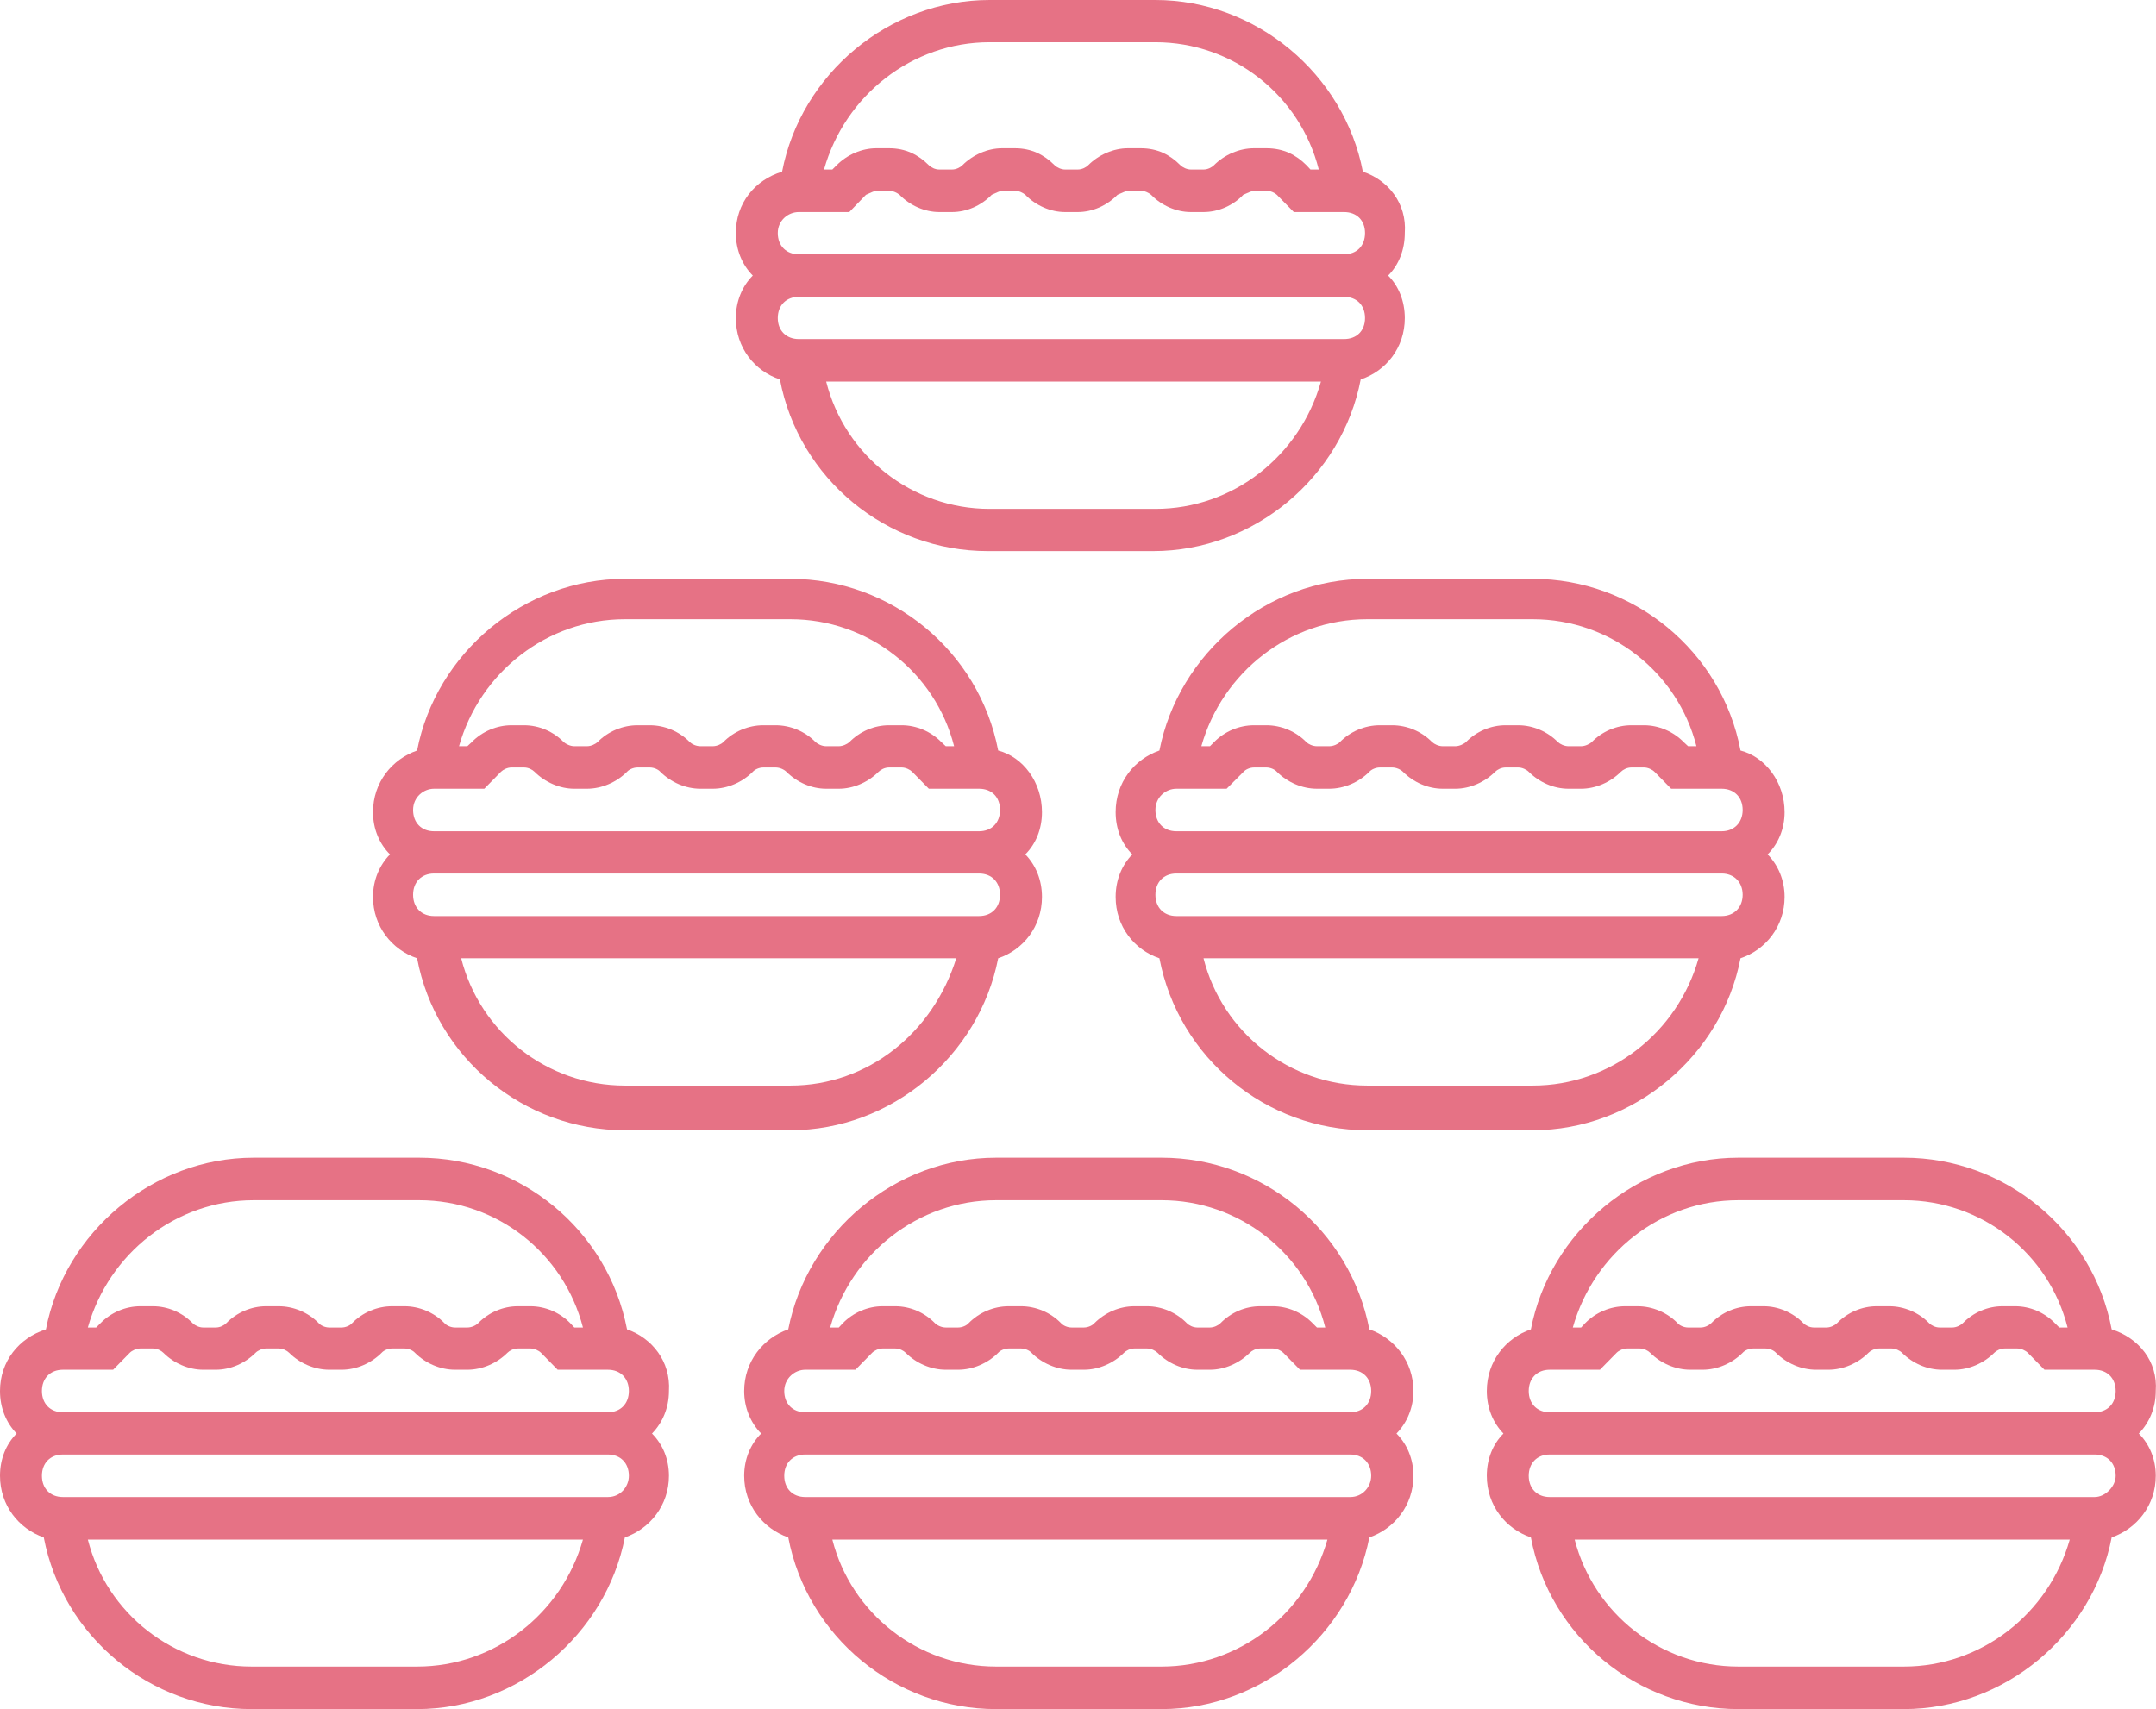 <svg width="69.938" height="55.455" viewBox="0 0 69.938 55.455" fill="none" xmlns="http://www.w3.org/2000/svg" xmlns:xlink="http://www.w3.org/1999/xlink">
	<desc>
			Created with Pixso.
	</desc>
	<defs/>
	<path id="Vector" d="M44.21 5.57C43.6 2.4 40.74 0 37.48 0L32.1 0C28.84 0 25.98 2.4 25.37 5.57C24.48 5.84 23.87 6.6 23.87 7.56C23.87 8.11 24.08 8.6 24.42 8.94C24.08 9.28 23.87 9.77 23.87 10.32C23.87 11.28 24.48 12.04 25.3 12.31C25.91 15.54 28.77 17.88 32.04 17.88L37.41 17.88C40.68 17.88 43.53 15.48 44.14 12.31C44.96 12.04 45.57 11.28 45.57 10.32C45.57 9.77 45.37 9.28 45.03 8.94C45.37 8.6 45.57 8.11 45.57 7.56C45.64 6.6 45.03 5.84 44.21 5.57ZM32.1 1.37L37.48 1.37C40 1.37 42.17 3.09 42.78 5.5L42.51 5.5L42.38 5.36C42.04 5.02 41.63 4.81 41.08 4.81L40.68 4.81C40.2 4.81 39.72 5.02 39.38 5.36C39.31 5.43 39.18 5.5 39.04 5.5L38.63 5.5C38.5 5.5 38.36 5.43 38.29 5.36C37.95 5.02 37.55 4.81 37 4.81L36.59 4.81C36.12 4.81 35.64 5.02 35.3 5.36C35.23 5.43 35.1 5.5 34.96 5.5L34.55 5.5C34.42 5.5 34.28 5.43 34.21 5.36C33.87 5.02 33.46 4.81 32.92 4.81L32.51 4.81C32.04 4.81 31.56 5.02 31.22 5.36C31.15 5.43 31.02 5.5 30.88 5.5L30.47 5.5C30.33 5.5 30.2 5.43 30.13 5.36C29.79 5.02 29.38 4.81 28.84 4.81L28.43 4.81C27.95 4.81 27.48 5.02 27.14 5.36L27 5.5L26.73 5.5C27.41 3.09 29.59 1.37 32.1 1.37ZM25.91 6.88L27.55 6.88L28.09 6.32C28.23 6.26 28.36 6.19 28.43 6.19L28.84 6.19C28.97 6.19 29.11 6.26 29.18 6.32C29.52 6.67 30 6.88 30.47 6.88L30.88 6.88C31.36 6.88 31.83 6.67 32.17 6.32C32.31 6.26 32.44 6.19 32.51 6.19L32.92 6.19C33.06 6.19 33.19 6.26 33.26 6.32C33.6 6.67 34.08 6.88 34.55 6.88L34.96 6.88C35.44 6.88 35.91 6.67 36.25 6.32C36.39 6.26 36.53 6.19 36.59 6.19L37 6.19C37.14 6.19 37.27 6.26 37.34 6.32C37.68 6.67 38.16 6.88 38.63 6.88L39.04 6.88C39.52 6.88 40 6.67 40.33 6.32C40.47 6.26 40.61 6.19 40.68 6.19L41.08 6.19C41.22 6.19 41.36 6.26 41.42 6.32L41.97 6.88L43.6 6.88C44.01 6.88 44.28 7.15 44.28 7.56C44.28 7.98 44.01 8.25 43.6 8.25L25.91 8.25C25.51 8.25 25.23 7.98 25.23 7.56C25.23 7.15 25.57 6.88 25.91 6.88ZM37.48 16.51L32.1 16.51C29.59 16.51 27.41 14.79 26.8 12.38L42.85 12.38C42.17 14.79 40 16.51 37.48 16.51ZM43.6 11L25.91 11C25.51 11 25.23 10.73 25.23 10.32C25.23 9.9 25.51 9.63 25.91 9.63L43.6 9.63C44.01 9.63 44.28 9.9 44.28 10.32C44.28 10.73 44.01 11 43.6 11Z" fill="#E67285" fill-opacity="1" fill-rule="nonzero"/>
	<path id="Vector" d="M20.34 43.13C19.72 39.9 16.87 37.56 13.6 37.56L8.23 37.56C4.96 37.56 2.1 39.97 1.49 43.13C0.61 43.41 0 44.17 0 45.13C0 45.68 0.2 46.16 0.54 46.51C0.2 46.85 0 47.33 0 47.88C0 48.84 0.61 49.6 1.42 49.88C2.04 53.11 4.89 55.45 8.16 55.45L13.53 55.45C16.8 55.45 19.65 53.04 20.27 49.88C21.08 49.6 21.7 48.84 21.7 47.88C21.7 47.33 21.49 46.85 21.15 46.51C21.49 46.16 21.7 45.68 21.7 45.13C21.76 44.17 21.15 43.41 20.34 43.13ZM8.23 38.94L13.6 38.94C16.12 38.94 18.29 40.66 18.91 43.07L18.63 43.07L18.5 42.93C18.16 42.58 17.68 42.38 17.21 42.38L16.8 42.38C16.32 42.38 15.85 42.58 15.51 42.93C15.44 43 15.3 43.07 15.16 43.07L14.76 43.07C14.62 43.07 14.48 43 14.42 42.93C14.08 42.58 13.6 42.38 13.12 42.38L12.72 42.38C12.24 42.38 11.76 42.58 11.42 42.93C11.36 43 11.22 43.07 11.08 43.07L10.68 43.07C10.54 43.07 10.4 43 10.34 42.93C10 42.58 9.52 42.38 9.04 42.38L8.63 42.38C8.16 42.38 7.68 42.58 7.34 42.93C7.27 43 7.14 43.07 7 43.07L6.59 43.07C6.46 43.07 6.32 43 6.25 42.93C5.91 42.58 5.44 42.38 4.96 42.38L4.55 42.38C4.08 42.38 3.6 42.58 3.26 42.93L3.12 43.07L2.85 43.07C3.53 40.66 5.71 38.94 8.23 38.94ZM2.04 44.44L3.67 44.44L4.21 43.89C4.28 43.82 4.42 43.75 4.55 43.75L4.96 43.75C5.1 43.75 5.23 43.82 5.3 43.89C5.64 44.23 6.12 44.44 6.59 44.44L7 44.44C7.48 44.44 7.95 44.23 8.29 43.89C8.36 43.82 8.5 43.75 8.63 43.75L9.04 43.75C9.18 43.75 9.31 43.82 9.38 43.89C9.72 44.23 10.2 44.44 10.68 44.44L11.08 44.44C11.56 44.44 12.04 44.23 12.38 43.89C12.44 43.82 12.58 43.75 12.72 43.75L13.12 43.75C13.26 43.75 13.4 43.82 13.46 43.89C13.8 44.23 14.28 44.44 14.76 44.44L15.16 44.44C15.64 44.44 16.12 44.23 16.46 43.89C16.53 43.82 16.66 43.75 16.8 43.75L17.21 43.75C17.34 43.75 17.48 43.82 17.55 43.89L18.09 44.44L19.72 44.44C20.13 44.44 20.4 44.72 20.4 45.13C20.4 45.54 20.13 45.82 19.72 45.82L2.04 45.82C1.63 45.82 1.36 45.54 1.36 45.13C1.36 44.72 1.63 44.44 2.04 44.44ZM13.53 54.07L8.16 54.07C5.64 54.07 3.46 52.35 2.85 49.95L18.91 49.95C18.23 52.35 16.05 54.07 13.53 54.07ZM19.72 48.57L2.04 48.57C1.63 48.57 1.36 48.29 1.36 47.88C1.36 47.47 1.63 47.19 2.04 47.19L19.72 47.19C20.13 47.19 20.4 47.47 20.4 47.88C20.4 48.23 20.13 48.57 19.72 48.57Z" fill="#E67285" fill-opacity="1" fill-rule="nonzero"/>
	<path id="Vector" d="M44.42 43.13C43.8 39.9 40.95 37.56 37.68 37.56L32.31 37.56C29.04 37.56 26.19 39.97 25.57 43.13C24.76 43.41 24.14 44.17 24.14 45.13C24.14 45.68 24.35 46.16 24.69 46.51C24.35 46.85 24.14 47.33 24.14 47.88C24.14 48.84 24.76 49.6 25.57 49.88C26.19 53.11 29.04 55.45 32.31 55.45L37.68 55.45C40.95 55.45 43.8 53.04 44.42 49.88C45.23 49.6 45.85 48.84 45.85 47.88C45.85 47.33 45.64 46.85 45.3 46.51C45.64 46.16 45.85 45.68 45.85 45.13C45.85 44.17 45.23 43.41 44.42 43.13ZM32.31 38.94L37.68 38.94C40.2 38.94 42.38 40.66 42.99 43.07L42.72 43.07L42.58 42.93C42.24 42.58 41.76 42.38 41.29 42.38L40.88 42.38C40.4 42.38 39.93 42.58 39.59 42.93C39.52 43 39.38 43.07 39.25 43.07L38.84 43.07C38.7 43.07 38.57 43 38.5 42.93C38.16 42.58 37.68 42.38 37.21 42.38L36.8 42.38C36.32 42.38 35.85 42.58 35.5 42.93C35.44 43 35.3 43.07 35.16 43.07L34.76 43.07C34.62 43.07 34.48 43 34.42 42.93C34.08 42.58 33.6 42.38 33.12 42.38L32.72 42.38C32.24 42.38 31.76 42.58 31.42 42.93C31.36 43 31.22 43.07 31.08 43.07L30.68 43.07C30.54 43.07 30.4 43 30.33 42.93C29.99 42.58 29.52 42.38 29.04 42.38L28.63 42.38C28.16 42.38 27.68 42.58 27.34 42.93L27.21 43.07L26.93 43.07C27.61 40.66 29.79 38.94 32.31 38.94ZM26.12 44.44L27.75 44.44L28.29 43.89C28.36 43.82 28.5 43.75 28.63 43.75L29.04 43.75C29.18 43.75 29.31 43.82 29.38 43.89C29.72 44.23 30.2 44.44 30.68 44.44L31.08 44.44C31.56 44.44 32.04 44.23 32.38 43.89C32.44 43.82 32.58 43.75 32.72 43.75L33.12 43.75C33.26 43.75 33.4 43.82 33.46 43.89C33.8 44.23 34.28 44.44 34.76 44.44L35.16 44.44C35.64 44.44 36.12 44.23 36.46 43.89C36.53 43.82 36.66 43.75 36.8 43.75L37.21 43.75C37.34 43.75 37.48 43.82 37.55 43.89C37.89 44.23 38.36 44.44 38.84 44.44L39.25 44.44C39.72 44.44 40.2 44.23 40.54 43.89C40.61 43.82 40.74 43.75 40.88 43.75L41.29 43.75C41.42 43.75 41.56 43.82 41.63 43.89L42.17 44.44L43.8 44.44C44.21 44.44 44.48 44.72 44.48 45.13C44.48 45.54 44.21 45.82 43.8 45.82L26.12 45.82C25.71 45.82 25.44 45.54 25.44 45.13C25.44 44.72 25.78 44.44 26.12 44.44ZM37.68 54.07L32.31 54.07C29.79 54.07 27.61 52.35 27 49.95L43.06 49.95C42.38 52.35 40.2 54.07 37.68 54.07ZM43.8 48.57L26.12 48.57C25.71 48.57 25.44 48.29 25.44 47.88C25.44 47.47 25.71 47.19 26.12 47.19L43.8 47.19C44.21 47.19 44.48 47.47 44.48 47.88C44.48 48.23 44.21 48.57 43.8 48.57Z" fill="#E67285" fill-opacity="1" fill-rule="nonzero"/>
	<path id="Vector" d="M68.5 43.13C67.89 39.9 65.03 37.56 61.76 37.56L56.39 37.56C53.12 37.56 50.27 39.97 49.66 43.13C48.84 43.41 48.23 44.17 48.23 45.13C48.23 45.68 48.43 46.16 48.77 46.51C48.43 46.85 48.23 47.33 48.23 47.88C48.23 48.84 48.84 49.6 49.66 49.88C50.27 53.11 53.12 55.45 56.39 55.45L61.76 55.45C65.03 55.45 67.89 53.04 68.5 49.88C69.31 49.6 69.93 48.84 69.93 47.88C69.93 47.33 69.72 46.85 69.38 46.51C69.72 46.16 69.93 45.68 69.93 45.13C70 44.17 69.38 43.41 68.5 43.13ZM56.39 38.94L61.76 38.94C64.28 38.94 66.46 40.66 67.07 43.07L66.8 43.07L66.66 42.93C66.32 42.58 65.85 42.38 65.37 42.38L64.96 42.38C64.48 42.38 64.01 42.58 63.67 42.93C63.6 43 63.46 43.07 63.33 43.07L62.92 43.07C62.78 43.07 62.65 43 62.58 42.93C62.24 42.58 61.76 42.38 61.29 42.38L60.88 42.38C60.4 42.38 59.93 42.58 59.59 42.93C59.52 43 59.38 43.07 59.25 43.07L58.84 43.07C58.7 43.07 58.57 43 58.5 42.93C58.16 42.58 57.68 42.38 57.21 42.38L56.8 42.38C56.32 42.38 55.85 42.58 55.51 42.93C55.44 43 55.3 43.07 55.17 43.07L54.76 43.07C54.62 43.07 54.48 43 54.42 42.93C54.08 42.58 53.6 42.38 53.12 42.38L52.72 42.38C52.24 42.38 51.76 42.58 51.42 42.93L51.29 43.07L51.02 43.07C51.7 40.66 53.87 38.94 56.39 38.94ZM50.27 44.44L51.9 44.44L52.44 43.89C52.51 43.82 52.65 43.75 52.78 43.75L53.19 43.75C53.33 43.75 53.46 43.82 53.53 43.89C53.87 44.23 54.35 44.44 54.83 44.44L55.23 44.44C55.71 44.44 56.19 44.23 56.53 43.89C56.59 43.82 56.73 43.75 56.87 43.75L57.27 43.75C57.41 43.75 57.55 43.82 57.61 43.89C57.95 44.23 58.43 44.44 58.91 44.44L59.31 44.44C59.79 44.44 60.27 44.23 60.61 43.89C60.68 43.82 60.81 43.75 60.95 43.75L61.36 43.75C61.49 43.75 61.63 43.82 61.7 43.89C62.04 44.23 62.51 44.44 62.99 44.44L63.4 44.44C63.87 44.44 64.35 44.23 64.69 43.89C64.76 43.82 64.89 43.75 65.03 43.75L65.44 43.75C65.57 43.75 65.71 43.82 65.78 43.89L66.32 44.44L67.95 44.44C68.36 44.44 68.63 44.72 68.63 45.13C68.63 45.54 68.36 45.82 67.95 45.82L50.27 45.82C49.86 45.82 49.59 45.54 49.59 45.13C49.59 44.72 49.86 44.44 50.27 44.44ZM61.76 54.07L56.39 54.07C53.87 54.07 51.7 52.35 51.08 49.95L67.14 49.95C66.46 52.35 64.28 54.07 61.76 54.07ZM67.95 48.57L50.27 48.57C49.86 48.57 49.59 48.29 49.59 47.88C49.59 47.47 49.86 47.19 50.27 47.19L67.95 47.19C68.36 47.19 68.63 47.47 68.63 47.88C68.63 48.23 68.29 48.57 67.95 48.57Z" fill="#E67285" fill-opacity="1" fill-rule="nonzero"/>
	<path id="Vector" d="M32.38 24.35C31.76 21.12 28.91 18.78 25.64 18.78L20.27 18.78C17 18.78 14.14 21.19 13.53 24.35C12.72 24.63 12.1 25.38 12.1 26.35C12.1 26.9 12.31 27.38 12.65 27.72C12.31 28.07 12.1 28.55 12.1 29.1C12.1 30.06 12.72 30.82 13.53 31.09C14.14 34.33 17 36.67 20.27 36.67L25.64 36.67C28.91 36.67 31.76 34.26 32.38 31.09C33.19 30.82 33.8 30.06 33.8 29.1C33.8 28.55 33.6 28.07 33.26 27.72C33.6 27.38 33.8 26.9 33.8 26.35C33.8 25.38 33.19 24.56 32.38 24.35ZM20.27 20.09L25.64 20.09C28.16 20.09 30.34 21.81 30.95 24.21L30.68 24.21L30.54 24.08C30.2 23.73 29.72 23.53 29.25 23.53L28.84 23.53C28.36 23.53 27.89 23.73 27.55 24.08C27.48 24.14 27.34 24.21 27.21 24.21L26.8 24.21C26.66 24.21 26.53 24.14 26.46 24.08C26.12 23.73 25.64 23.53 25.16 23.53L24.76 23.53C24.28 23.53 23.8 23.73 23.46 24.08C23.4 24.14 23.26 24.21 23.12 24.21L22.72 24.21C22.58 24.21 22.44 24.14 22.38 24.08C22.04 23.73 21.56 23.53 21.08 23.53L20.68 23.53C20.2 23.53 19.72 23.73 19.38 24.08C19.31 24.14 19.18 24.21 19.04 24.21L18.63 24.21C18.5 24.21 18.36 24.14 18.29 24.08C17.95 23.73 17.48 23.53 17 23.53L16.59 23.53C16.12 23.53 15.64 23.73 15.3 24.08L15.16 24.21L14.89 24.21C15.57 21.81 17.75 20.09 20.27 20.09ZM14.08 25.59L15.71 25.59L16.25 25.04C16.32 24.97 16.46 24.9 16.59 24.9L17 24.9C17.14 24.9 17.27 24.97 17.34 25.04C17.68 25.38 18.16 25.59 18.63 25.59L19.04 25.59C19.52 25.59 20 25.38 20.34 25.04C20.4 24.97 20.54 24.9 20.68 24.9L21.08 24.9C21.22 24.9 21.36 24.97 21.42 25.04C21.76 25.38 22.24 25.59 22.72 25.59L23.12 25.59C23.6 25.59 24.08 25.38 24.42 25.04C24.48 24.97 24.62 24.9 24.76 24.9L25.16 24.9C25.3 24.9 25.44 24.97 25.51 25.04C25.85 25.38 26.32 25.59 26.8 25.59L27.21 25.59C27.68 25.59 28.16 25.38 28.5 25.04C28.57 24.97 28.7 24.9 28.84 24.9L29.25 24.9C29.38 24.9 29.52 24.97 29.59 25.04L30.13 25.59L31.76 25.59C32.17 25.59 32.44 25.86 32.44 26.28C32.44 26.69 32.17 26.97 31.76 26.97L14.08 26.97C13.67 26.97 13.4 26.69 13.4 26.28C13.4 25.86 13.74 25.59 14.08 25.59ZM25.64 35.22L20.27 35.22C17.75 35.22 15.57 33.5 14.96 31.09L31.02 31.09C30.27 33.5 28.16 35.22 25.64 35.22ZM31.76 29.72L14.08 29.72C13.67 29.72 13.4 29.44 13.4 29.03C13.4 28.62 13.67 28.34 14.08 28.34L31.76 28.34C32.17 28.34 32.44 28.62 32.44 29.03C32.44 29.44 32.17 29.72 31.76 29.72Z" fill="#E67285" fill-opacity="1" fill-rule="nonzero"/>
	<path id="Vector" d="M56.46 24.35C55.85 21.12 52.99 18.78 49.72 18.78L44.35 18.78C41.08 18.78 38.23 21.19 37.61 24.35C36.8 24.63 36.19 25.38 36.19 26.35C36.19 26.9 36.39 27.38 36.73 27.72C36.39 28.07 36.19 28.55 36.19 29.1C36.19 30.06 36.8 30.82 37.61 31.09C38.23 34.33 41.08 36.67 44.35 36.67L49.72 36.67C52.99 36.67 55.85 34.26 56.46 31.09C57.27 30.82 57.89 30.06 57.89 29.1C57.89 28.55 57.68 28.07 57.34 27.72C57.68 27.38 57.89 26.9 57.89 26.35C57.89 25.38 57.27 24.56 56.46 24.35ZM44.35 20.09L49.72 20.09C52.24 20.09 54.42 21.81 55.03 24.21L54.76 24.21L54.62 24.08C54.28 23.73 53.8 23.53 53.33 23.53L52.92 23.53C52.44 23.53 51.97 23.73 51.63 24.08C51.56 24.14 51.42 24.21 51.29 24.21L50.88 24.21C50.74 24.21 50.61 24.14 50.54 24.08C50.2 23.73 49.72 23.53 49.25 23.53L48.84 23.53C48.36 23.53 47.89 23.73 47.55 24.08C47.48 24.14 47.34 24.21 47.21 24.21L46.8 24.21C46.66 24.21 46.53 24.14 46.46 24.08C46.12 23.73 45.64 23.53 45.16 23.53L44.76 23.53C44.28 23.53 43.8 23.73 43.46 24.08C43.4 24.14 43.26 24.21 43.12 24.21L42.72 24.21C42.58 24.21 42.44 24.14 42.38 24.08C42.04 23.73 41.56 23.53 41.08 23.53L40.68 23.53C40.2 23.53 39.72 23.73 39.38 24.08L39.25 24.21L38.97 24.21C39.65 21.81 41.83 20.09 44.35 20.09ZM38.16 25.59L39.79 25.59L40.34 25.04C40.4 24.97 40.54 24.9 40.68 24.9L41.08 24.9C41.22 24.9 41.36 24.97 41.42 25.04C41.76 25.38 42.24 25.59 42.72 25.59L43.12 25.59C43.6 25.59 44.08 25.38 44.42 25.04C44.48 24.97 44.62 24.9 44.76 24.9L45.16 24.9C45.3 24.9 45.44 24.97 45.51 25.04C45.85 25.38 46.32 25.59 46.8 25.59L47.21 25.59C47.68 25.59 48.16 25.38 48.5 25.04C48.57 24.97 48.7 24.9 48.84 24.9L49.25 24.9C49.38 24.9 49.52 24.97 49.59 25.04C49.93 25.38 50.4 25.59 50.88 25.59L51.29 25.59C51.76 25.59 52.24 25.38 52.58 25.04C52.65 24.97 52.78 24.9 52.92 24.9L53.33 24.9C53.46 24.9 53.6 24.97 53.67 25.04L54.21 25.59L55.85 25.59C56.25 25.59 56.53 25.86 56.53 26.28C56.53 26.69 56.25 26.97 55.85 26.97L38.16 26.97C37.75 26.97 37.48 26.69 37.48 26.28C37.48 25.86 37.82 25.59 38.16 25.59ZM49.72 35.22L44.35 35.22C41.83 35.22 39.65 33.5 39.04 31.09L55.1 31.09C54.42 33.5 52.24 35.22 49.72 35.22ZM55.85 29.72L38.16 29.72C37.75 29.72 37.48 29.44 37.48 29.03C37.48 28.62 37.75 28.34 38.16 28.34L55.85 28.34C56.25 28.34 56.53 28.62 56.53 29.03C56.53 29.44 56.25 29.72 55.85 29.72Z" fill="#E67285" fill-opacity="1" fill-rule="nonzero"/>
</svg>
